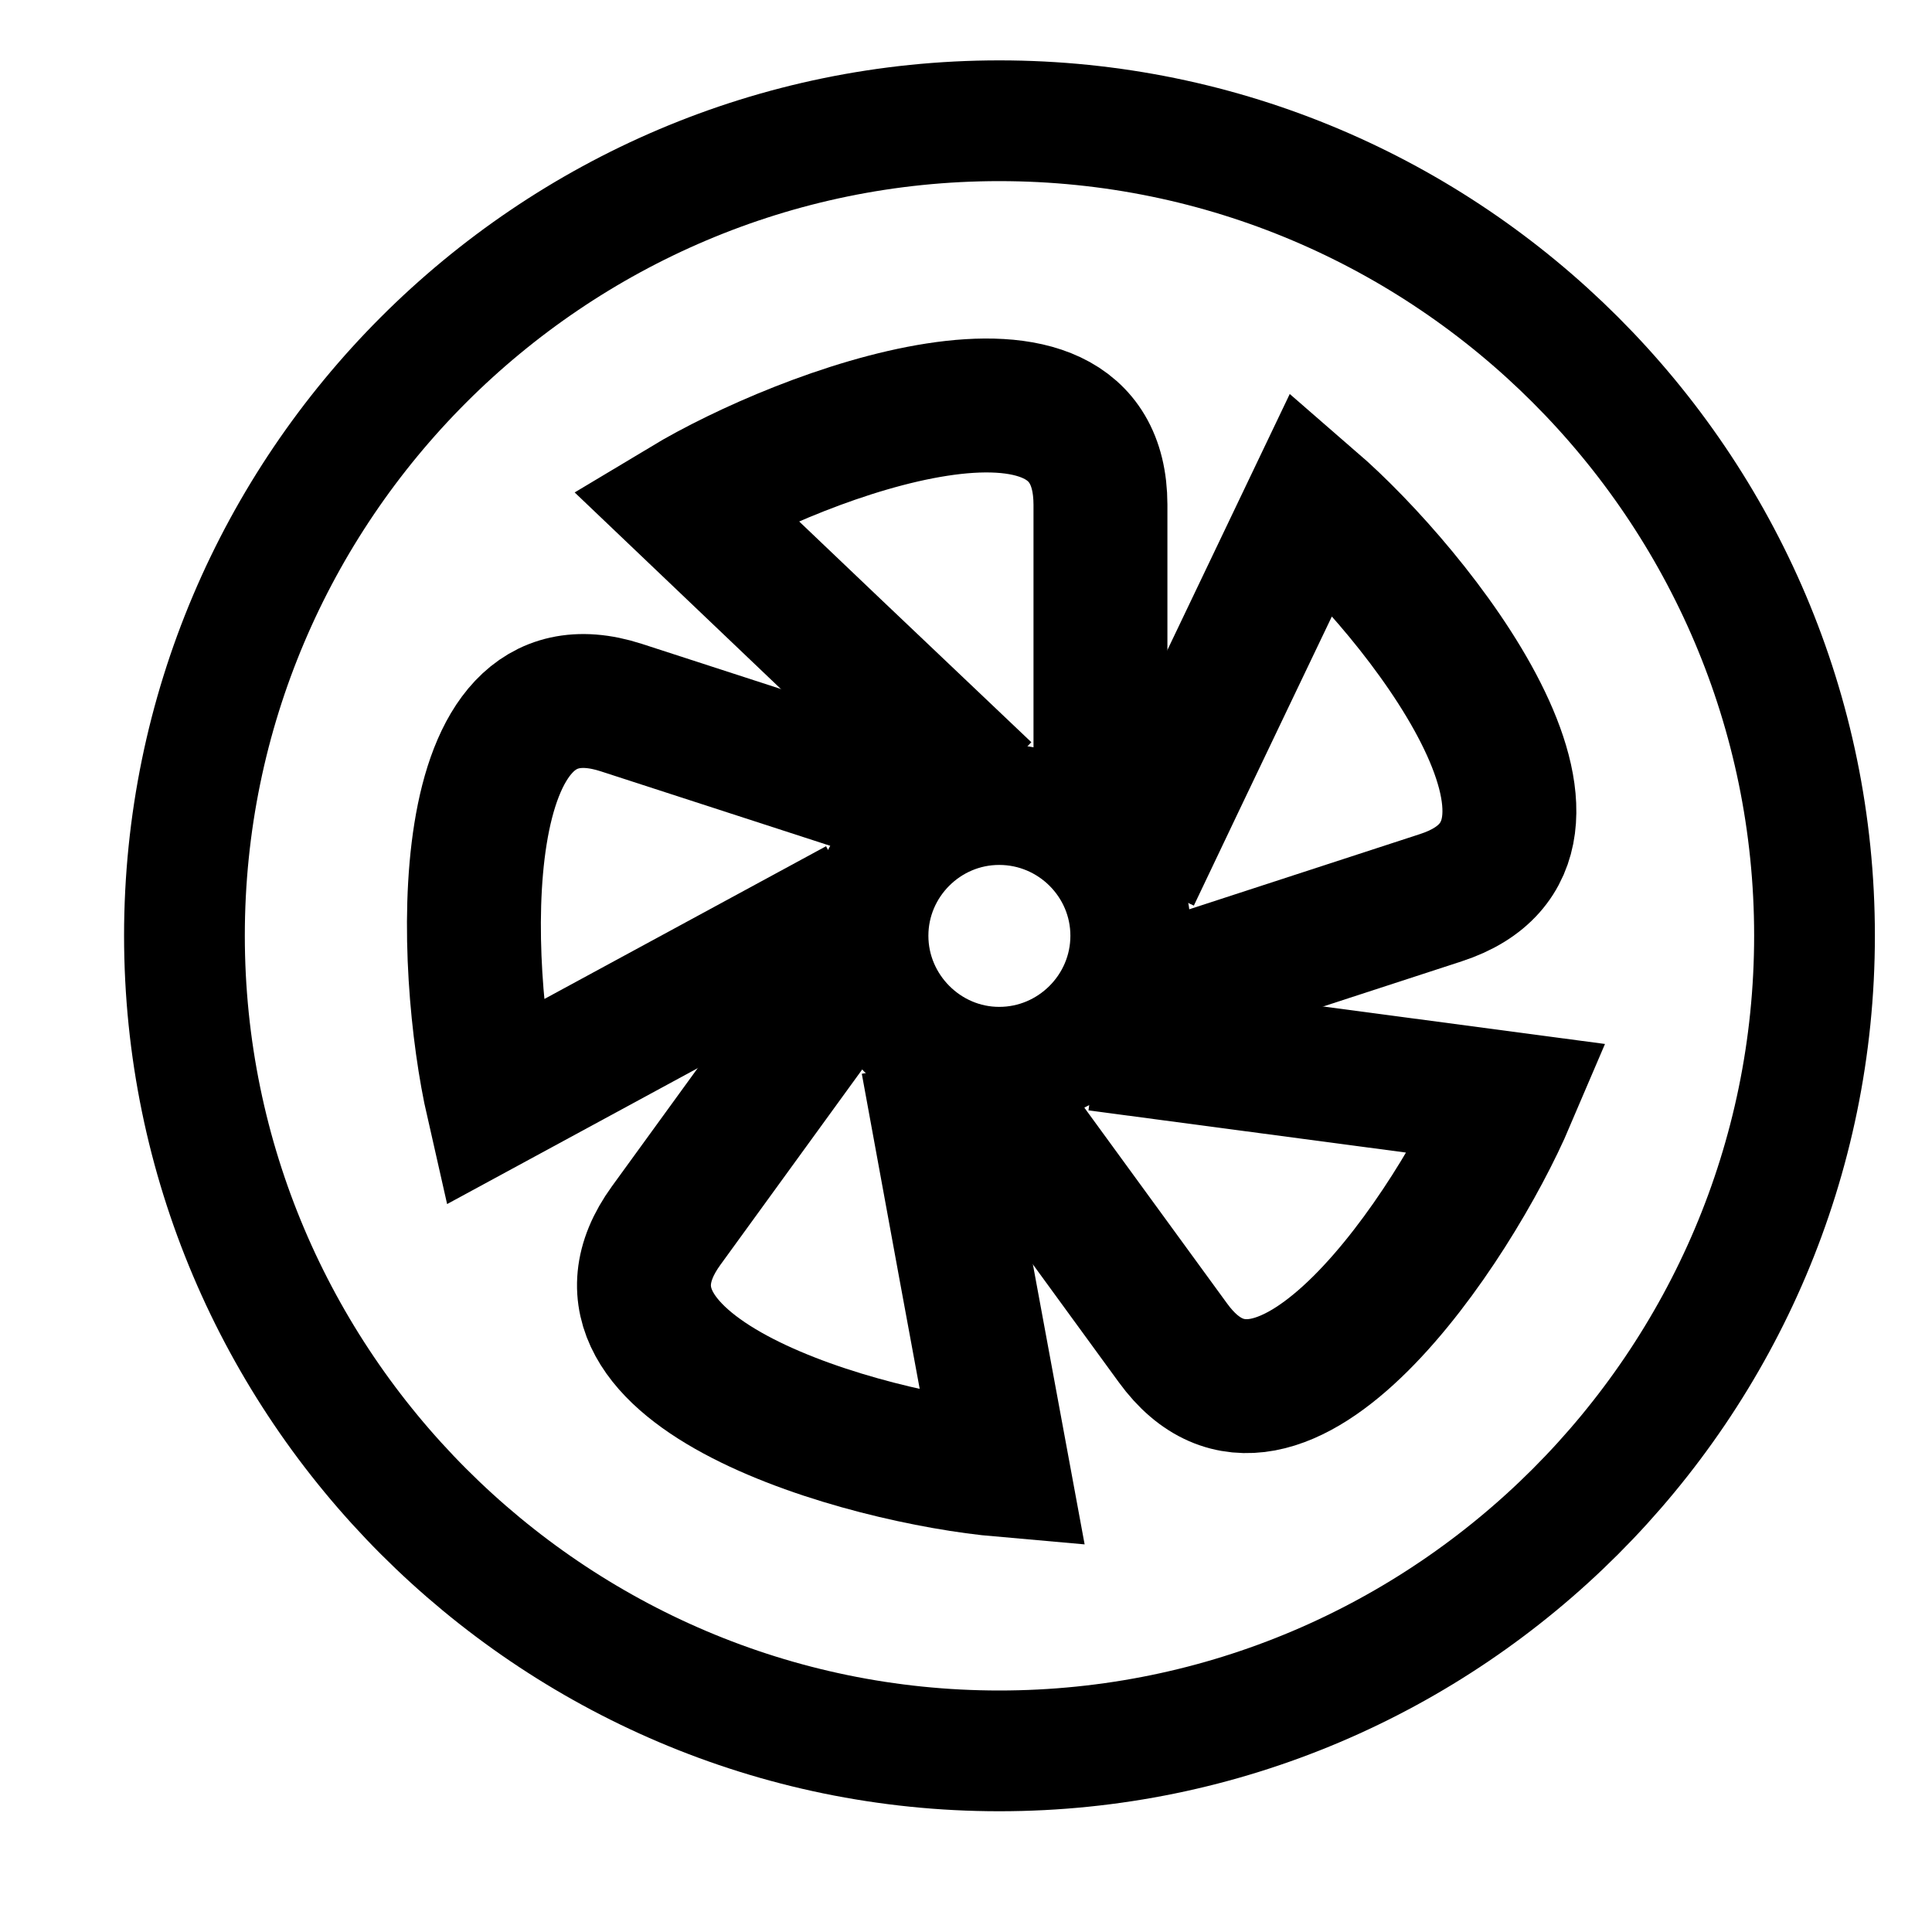 <svg width="32" height="32" viewBox="0 0 32 32" fill="none" xmlns="http://www.w3.org/2000/svg">
<path d="M16.551 29C23.989 29 30.054 22.937 30.054 15.497C30.054 8.057 23.991 2 16.551 2C9.111 2 3.055 8.066 3.055 15.497C3.055 22.928 9.118 29 16.551 29Z" stroke="black" stroke-width="2" stroke-miterlimit="10"/>
<path d="M16.55 17.677C17.749 17.677 18.729 16.698 18.729 15.499C18.729 14.3 17.749 13.326 16.55 13.326C15.352 13.326 14.377 14.305 14.377 15.499C14.377 16.694 15.356 17.677 16.55 17.677Z" stroke="black" stroke-width="2" stroke-miterlimit="10"/>
<path d="M16.319 13.098C14.657 11.522 12.995 9.941 11.336 8.358C13.3 7.178 18.22 5.344 18.227 8.358V13.745" stroke="black" stroke-width="2.218" stroke-miterlimit="10"/>
<path d="M14.211 14.991C12.197 16.084 10.177 17.178 8.162 18.271C7.652 16.033 7.421 10.791 10.291 11.72L15.411 13.382" stroke="black" stroke-width="2.218" stroke-miterlimit="10"/>
<path d="M15.365 17.586C15.776 19.837 16.192 22.095 16.609 24.348C14.322 24.148 9.266 22.737 11.034 20.299L14.198 15.94" stroke="black" stroke-width="2.218" stroke-miterlimit="10"/>
<path d="M18.175 17.292C20.448 17.594 22.727 17.896 24.992 18.198C24.094 20.306 21.194 24.678 19.426 22.24L16.254 17.888" stroke="black" stroke-width="2.218" stroke-miterlimit="10"/>
<path d="M18.772 14.524C19.756 12.453 20.751 10.38 21.736 8.317C23.469 9.819 26.734 13.935 23.864 14.869L18.744 16.538V16.531" stroke="black" stroke-width="2.218" stroke-miterlimit="10"/>
</svg>
